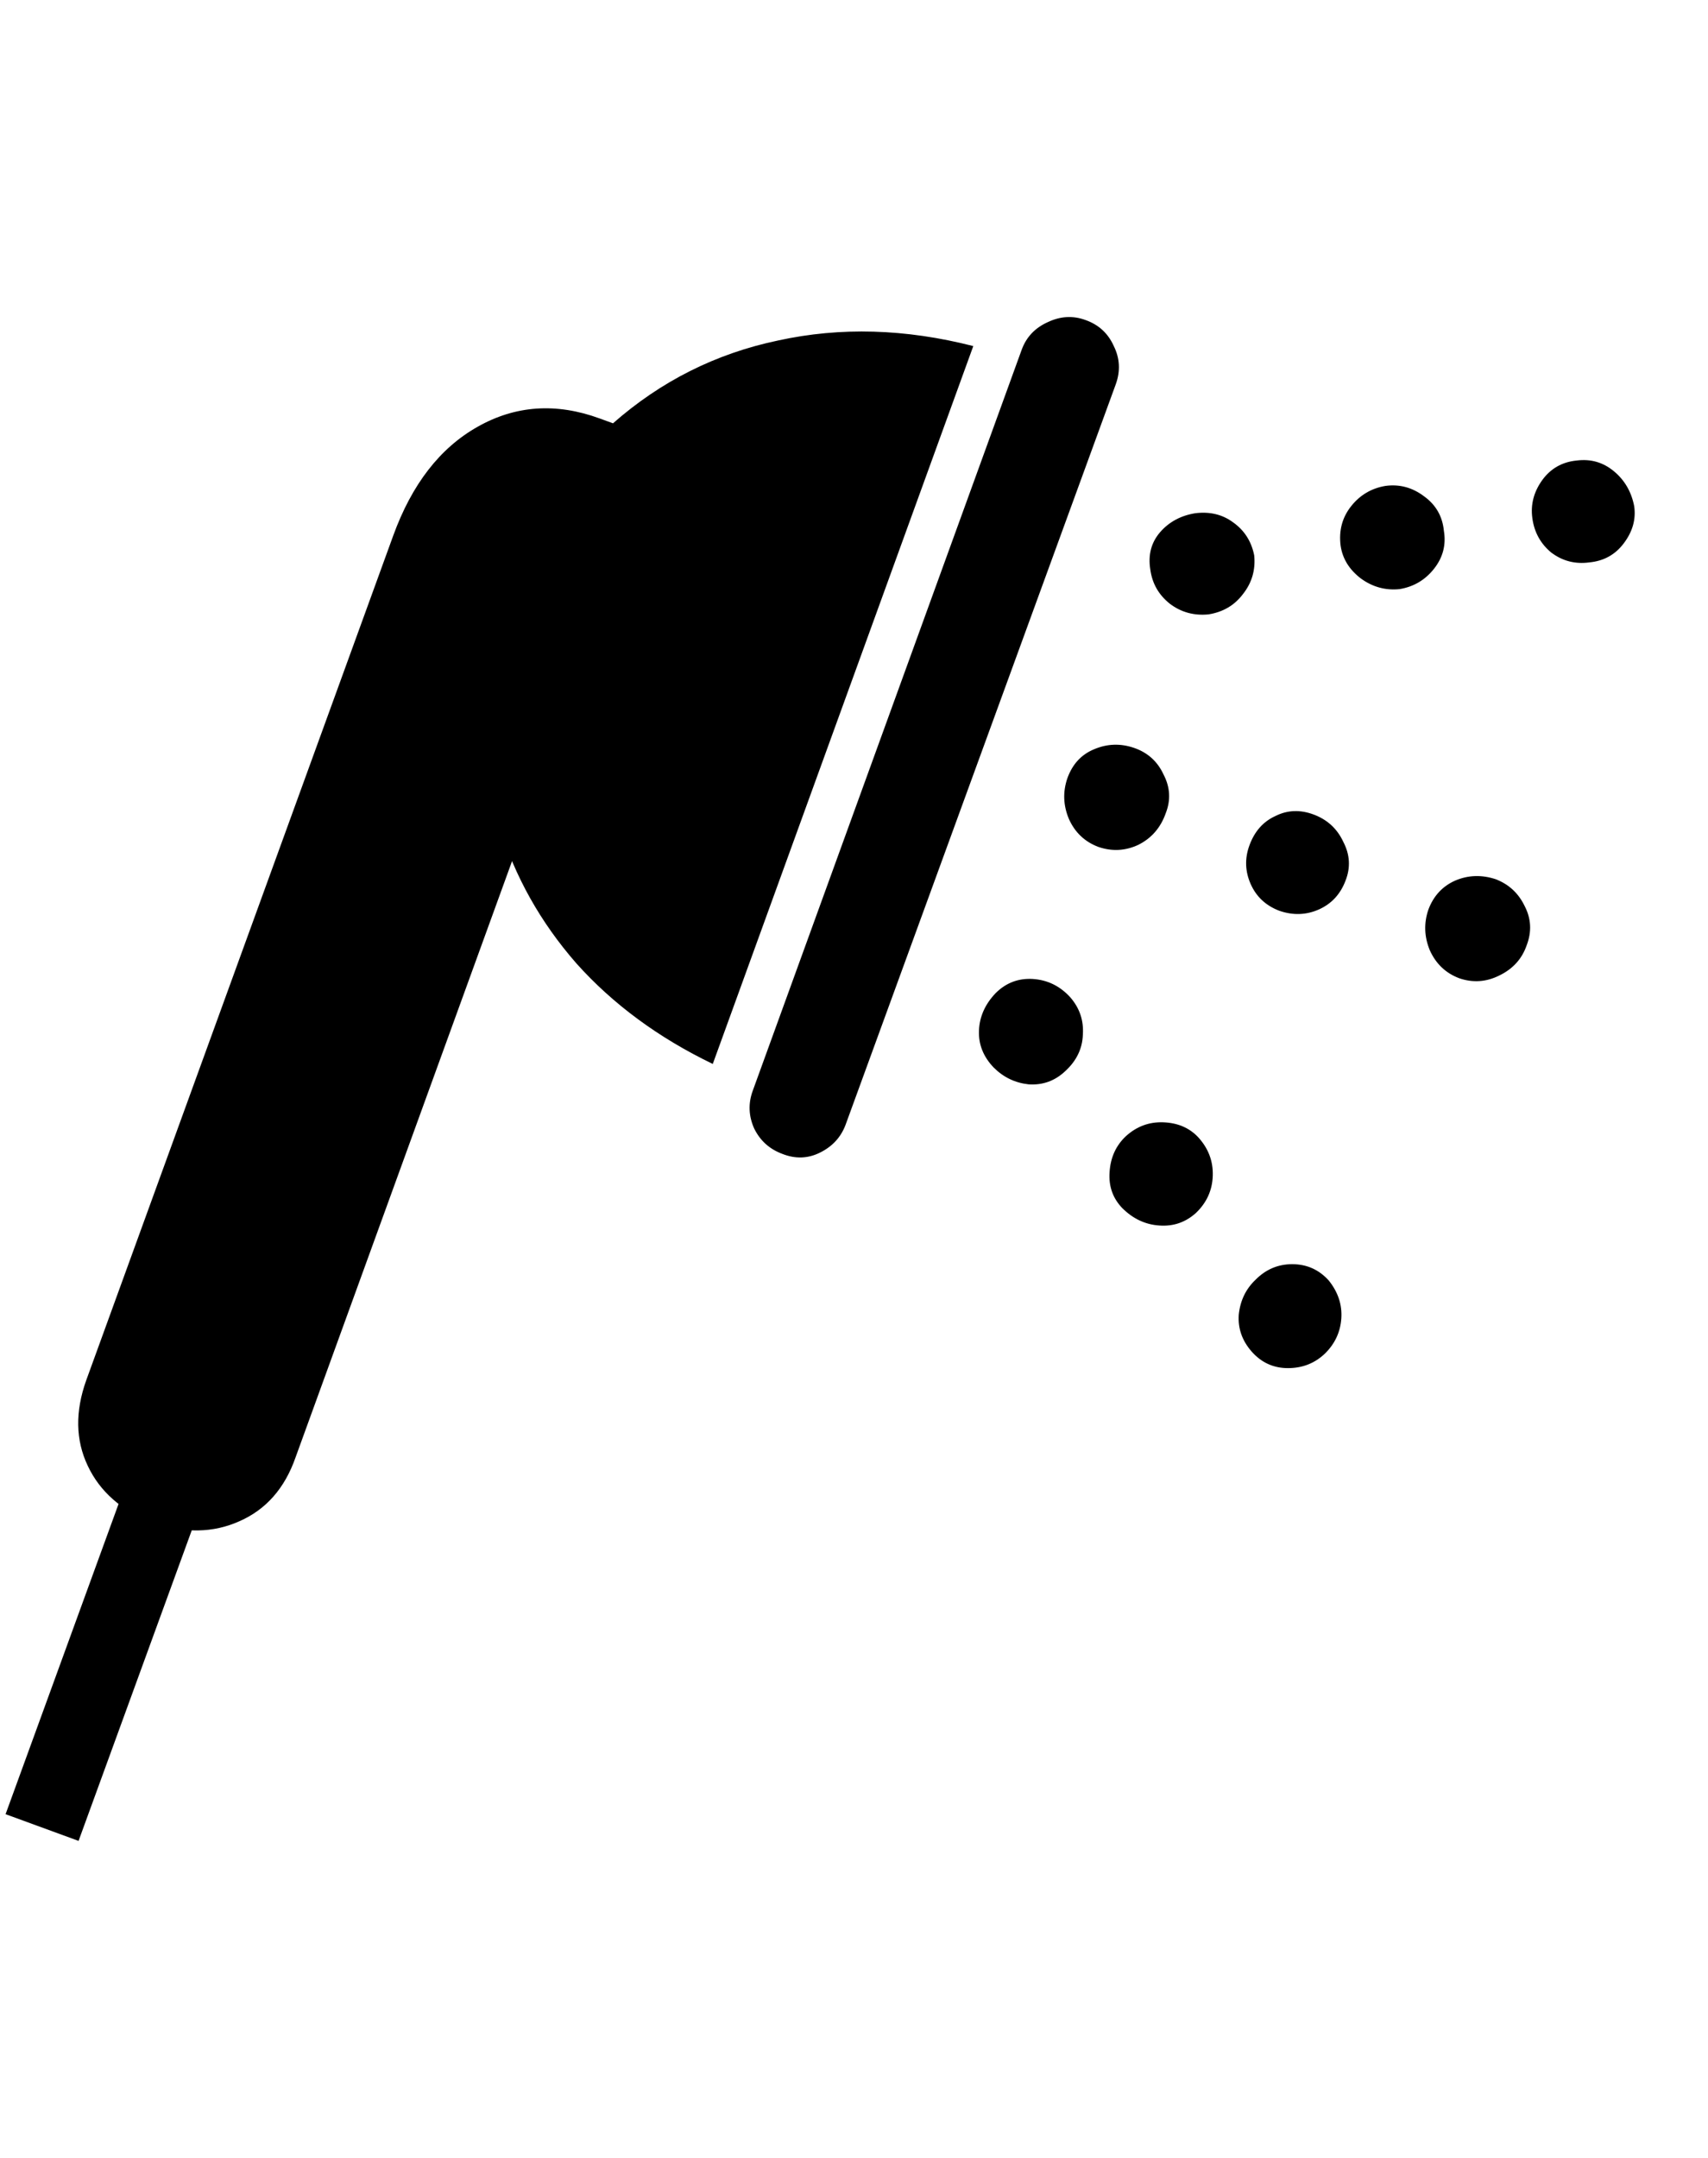 <svg
	color="rgb(0, 0, 0)"
	viewBox="0 0 19 24"
	fill="none"
	xmlns="http://www.w3.org/2000/svg"
>
	<path
		d="M11.366 3.888L8.374 12.13C8.322 12.271 8.327 12.412 8.39 12.552C8.457 12.688 8.562 12.781 8.702 12.833C8.848 12.891 8.989 12.886 9.124 12.818C9.26 12.75 9.353 12.649 9.405 12.513L12.413 4.271C12.465 4.125 12.457 3.984 12.39 3.849C12.327 3.708 12.223 3.612 12.077 3.56C11.937 3.508 11.796 3.516 11.655 3.583C11.515 3.646 11.418 3.747 11.366 3.888ZM7.929 11.833L10.827 3.849C10.072 3.656 9.348 3.635 8.655 3.787C7.963 3.932 7.351 4.24 6.819 4.708L6.671 4.654C6.187 4.477 5.734 4.508 5.312 4.747C4.895 4.982 4.582 5.385 4.374 5.958L0.96 15.349C0.835 15.698 0.84 16.016 0.976 16.302C1.111 16.589 1.351 16.8 1.694 16.935C2.049 17.055 2.372 17.05 2.663 16.919C2.96 16.789 3.168 16.552 3.288 16.208L5.921 8.958L5.554 9.185C5.726 9.747 6.012 10.258 6.413 10.716C6.819 11.169 7.325 11.542 7.929 11.833ZM2.218 16.787L1.405 16.49L0.062 20.177L0.874 20.474L2.218 16.787ZM11.851 11.912C11.976 11.797 12.041 11.662 12.046 11.505C12.056 11.349 12.01 11.211 11.905 11.091C11.791 10.966 11.653 10.899 11.491 10.888C11.33 10.878 11.192 10.93 11.077 11.044C10.957 11.169 10.895 11.31 10.89 11.466C10.885 11.617 10.939 11.753 11.054 11.873C11.163 11.982 11.293 12.044 11.444 12.06C11.601 12.07 11.736 12.021 11.851 11.912ZM13.304 13.49C13.424 13.375 13.486 13.237 13.491 13.076C13.496 12.914 13.442 12.771 13.327 12.646C13.228 12.542 13.098 12.487 12.937 12.482C12.78 12.477 12.642 12.529 12.523 12.638C12.413 12.742 12.353 12.875 12.343 13.037C12.332 13.193 12.379 13.326 12.483 13.435C12.603 13.555 12.741 13.62 12.898 13.63C13.054 13.641 13.189 13.594 13.304 13.49ZM14.741 15.052C14.851 14.943 14.911 14.813 14.921 14.662C14.931 14.511 14.885 14.37 14.78 14.24C14.671 14.12 14.536 14.06 14.374 14.06C14.218 14.06 14.082 14.117 13.968 14.232C13.858 14.336 13.796 14.466 13.78 14.623C13.77 14.774 13.817 14.909 13.921 15.029C14.03 15.154 14.166 15.216 14.327 15.216C14.489 15.216 14.627 15.162 14.741 15.052ZM12.968 9.044C13.025 8.899 13.017 8.755 12.944 8.615C12.877 8.469 12.767 8.37 12.616 8.318C12.465 8.266 12.317 8.271 12.171 8.333C12.03 8.391 11.931 8.497 11.874 8.654C11.822 8.805 11.827 8.956 11.89 9.107C11.957 9.258 12.067 9.362 12.218 9.419C12.369 9.471 12.517 9.464 12.663 9.396C12.809 9.323 12.911 9.206 12.968 9.044ZM14.968 9.794C15.025 9.649 15.017 9.505 14.944 9.365C14.877 9.219 14.767 9.117 14.616 9.06C14.465 9.003 14.322 9.008 14.187 9.076C14.051 9.138 13.955 9.247 13.898 9.404C13.845 9.55 13.851 9.693 13.913 9.833C13.976 9.974 14.082 10.073 14.233 10.13C14.385 10.182 14.53 10.177 14.671 10.115C14.812 10.052 14.911 9.945 14.968 9.794ZM16.983 10.513C17.041 10.362 17.033 10.216 16.96 10.076C16.892 9.935 16.786 9.836 16.64 9.779C16.483 9.727 16.332 9.732 16.187 9.794C16.046 9.857 15.947 9.964 15.89 10.115C15.838 10.266 15.843 10.417 15.905 10.568C15.973 10.719 16.082 10.823 16.233 10.88C16.385 10.932 16.533 10.922 16.679 10.849C16.83 10.776 16.931 10.664 16.983 10.513ZM13.952 6.177C13.921 6.021 13.843 5.899 13.718 5.81C13.598 5.721 13.457 5.688 13.296 5.708C13.135 5.734 13.004 5.805 12.905 5.919C12.806 6.034 12.77 6.172 12.796 6.333C12.817 6.49 12.89 6.617 13.015 6.716C13.14 6.81 13.283 6.849 13.444 6.833C13.606 6.807 13.733 6.732 13.827 6.607C13.926 6.482 13.968 6.339 13.952 6.177ZM16.062 5.904C16.046 5.742 15.973 5.615 15.843 5.521C15.713 5.422 15.569 5.383 15.413 5.404C15.257 5.43 15.129 5.505 15.03 5.63C14.931 5.755 14.892 5.901 14.913 6.068C14.934 6.214 15.01 6.336 15.14 6.435C15.27 6.529 15.413 6.568 15.569 6.552C15.726 6.526 15.853 6.451 15.952 6.326C16.051 6.201 16.088 6.06 16.062 5.904ZM18.179 5.63C18.148 5.469 18.072 5.339 17.952 5.24C17.832 5.141 17.695 5.102 17.538 5.122C17.377 5.138 17.249 5.211 17.155 5.341C17.062 5.471 17.025 5.612 17.046 5.763C17.067 5.919 17.137 6.047 17.257 6.146C17.382 6.24 17.523 6.276 17.679 6.255C17.84 6.24 17.968 6.169 18.062 6.044C18.161 5.914 18.2 5.776 18.179 5.63Z"
		fill="currentColor"
	/>
</svg>
